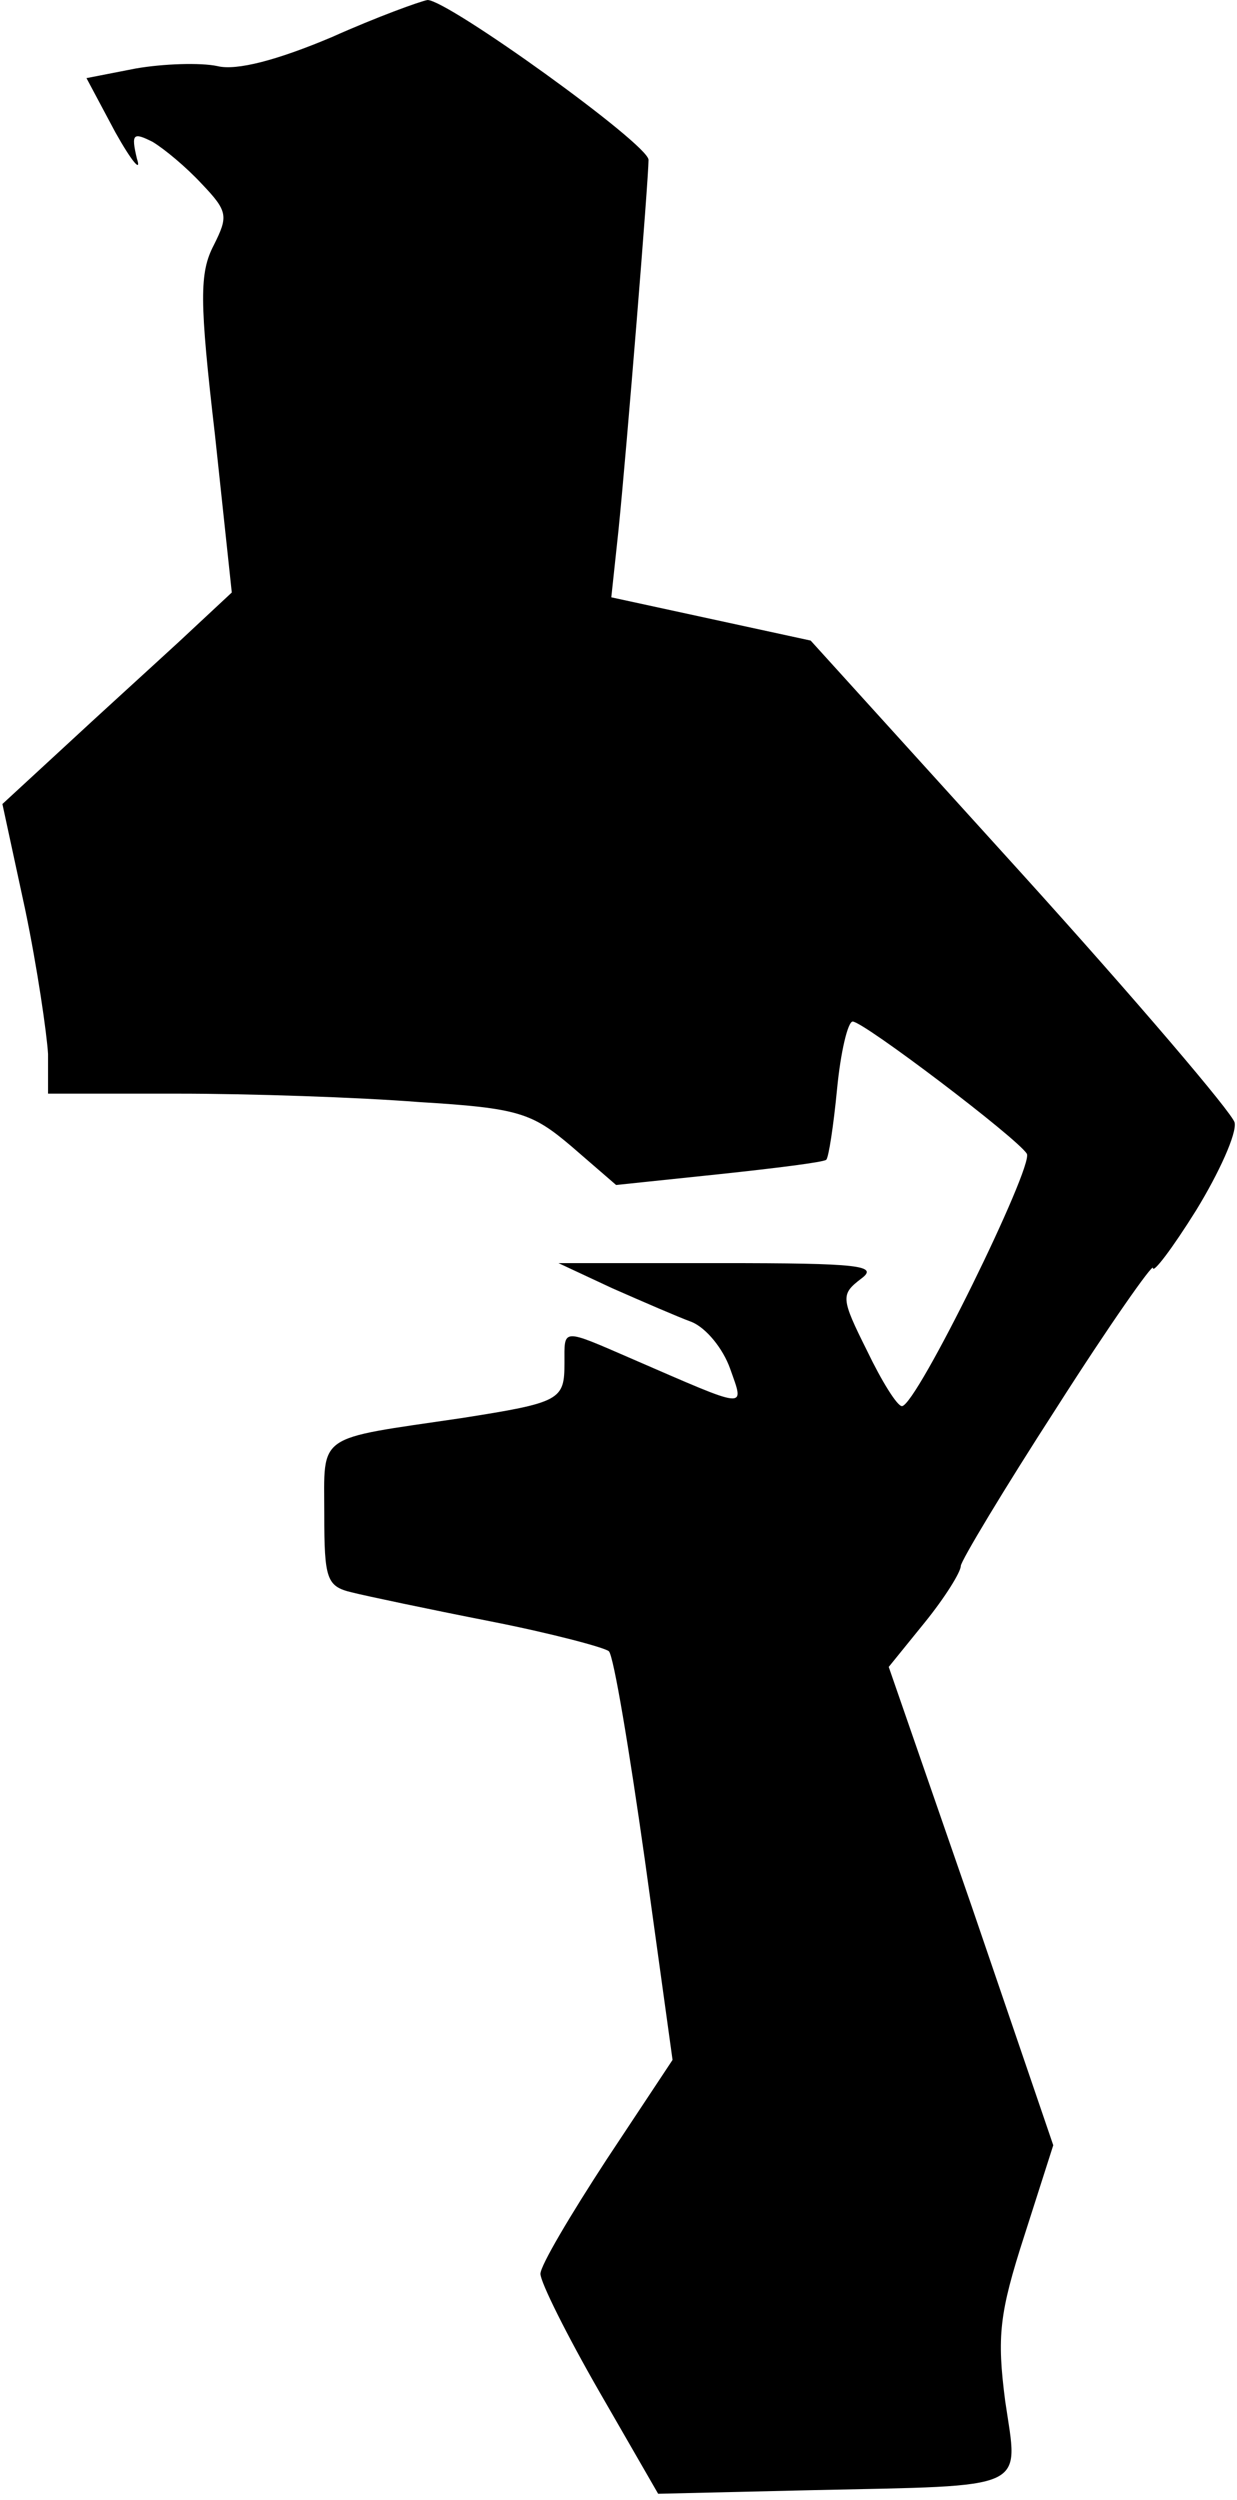<?xml version="1.0" standalone="no"?>
<!DOCTYPE svg PUBLIC "-//W3C//DTD SVG 20010904//EN"
 "http://www.w3.org/TR/2001/REC-SVG-20010904/DTD/svg10.dtd">
<svg version="1.0" xmlns="http://www.w3.org/2000/svg"
 width="103pt" height="208pt" viewBox="0 0 103 208"
 preserveAspectRatio="xMidYMid meet">
<g transform="translate(0,208) scale(0.1,-0.1)"
fill="#000000" stroke="none">
<path fill="#000000" stroke="none" d="M276 2049 c-45 -19 -79 -28 -95 -24
-14 3 -45 2 -68 -2 l-41 -8 24 -45 c14 -25 22 -34 18 -22 -5 21 -3 22 13 14
10 -6 28 -21 41 -35 22 -23 22 -27 10 -51 -12 -23 -12 -46 1 -158 l14 -131
-44 -41 c-25 -23 -68 -62 -96 -88 l-51 -47 19 -88 c10 -48 18 -103 19 -120 l0
-33 108 0 c60 0 150 -3 201 -7 83 -5 94 -9 127 -37 l37 -32 86 9 c47 5 87 10
89 12 2 2 6 28 9 59 3 31 9 56 13 56 9 0 137 -97 145 -110 6 -10 -92 -210
-104 -210 -4 0 -17 21 -29 46 -22 44 -22 47 -5 60 15 11 -1 13 -117 13 l-135
0 45 -21 c25 -11 55 -24 66 -28 12 -5 26 -22 32 -39 12 -34 16 -34 -81 8 -60
26 -57 26 -57 -3 0 -31 -3 -33 -86 -46 -122 -18 -114 -12 -114 -80 0 -54 2
-60 23 -65 12 -3 64 -14 115 -24 51 -10 96 -22 99 -25 4 -4 17 -82 30 -174
l23 -166 -55 -83 c-30 -46 -55 -88 -55 -95 0 -7 22 -51 49 -98 l49 -85 128 3
c183 4 172 -1 161 74 -7 54 -5 73 16 138 l24 75 -68 199 -69 199 30 37 c17 21
30 42 30 47 0 4 36 64 80 132 44 69 80 120 80 116 0 -5 16 16 36 48 19 31 34
64 32 73 -2 8 -82 102 -178 208 l-175 193 -83 18 -83 18 6 56 c7 69 25 292 25
308 0 13 -167 133 -184 133 -6 -1 -42 -14 -80 -31z"/>
</g>
</svg>
